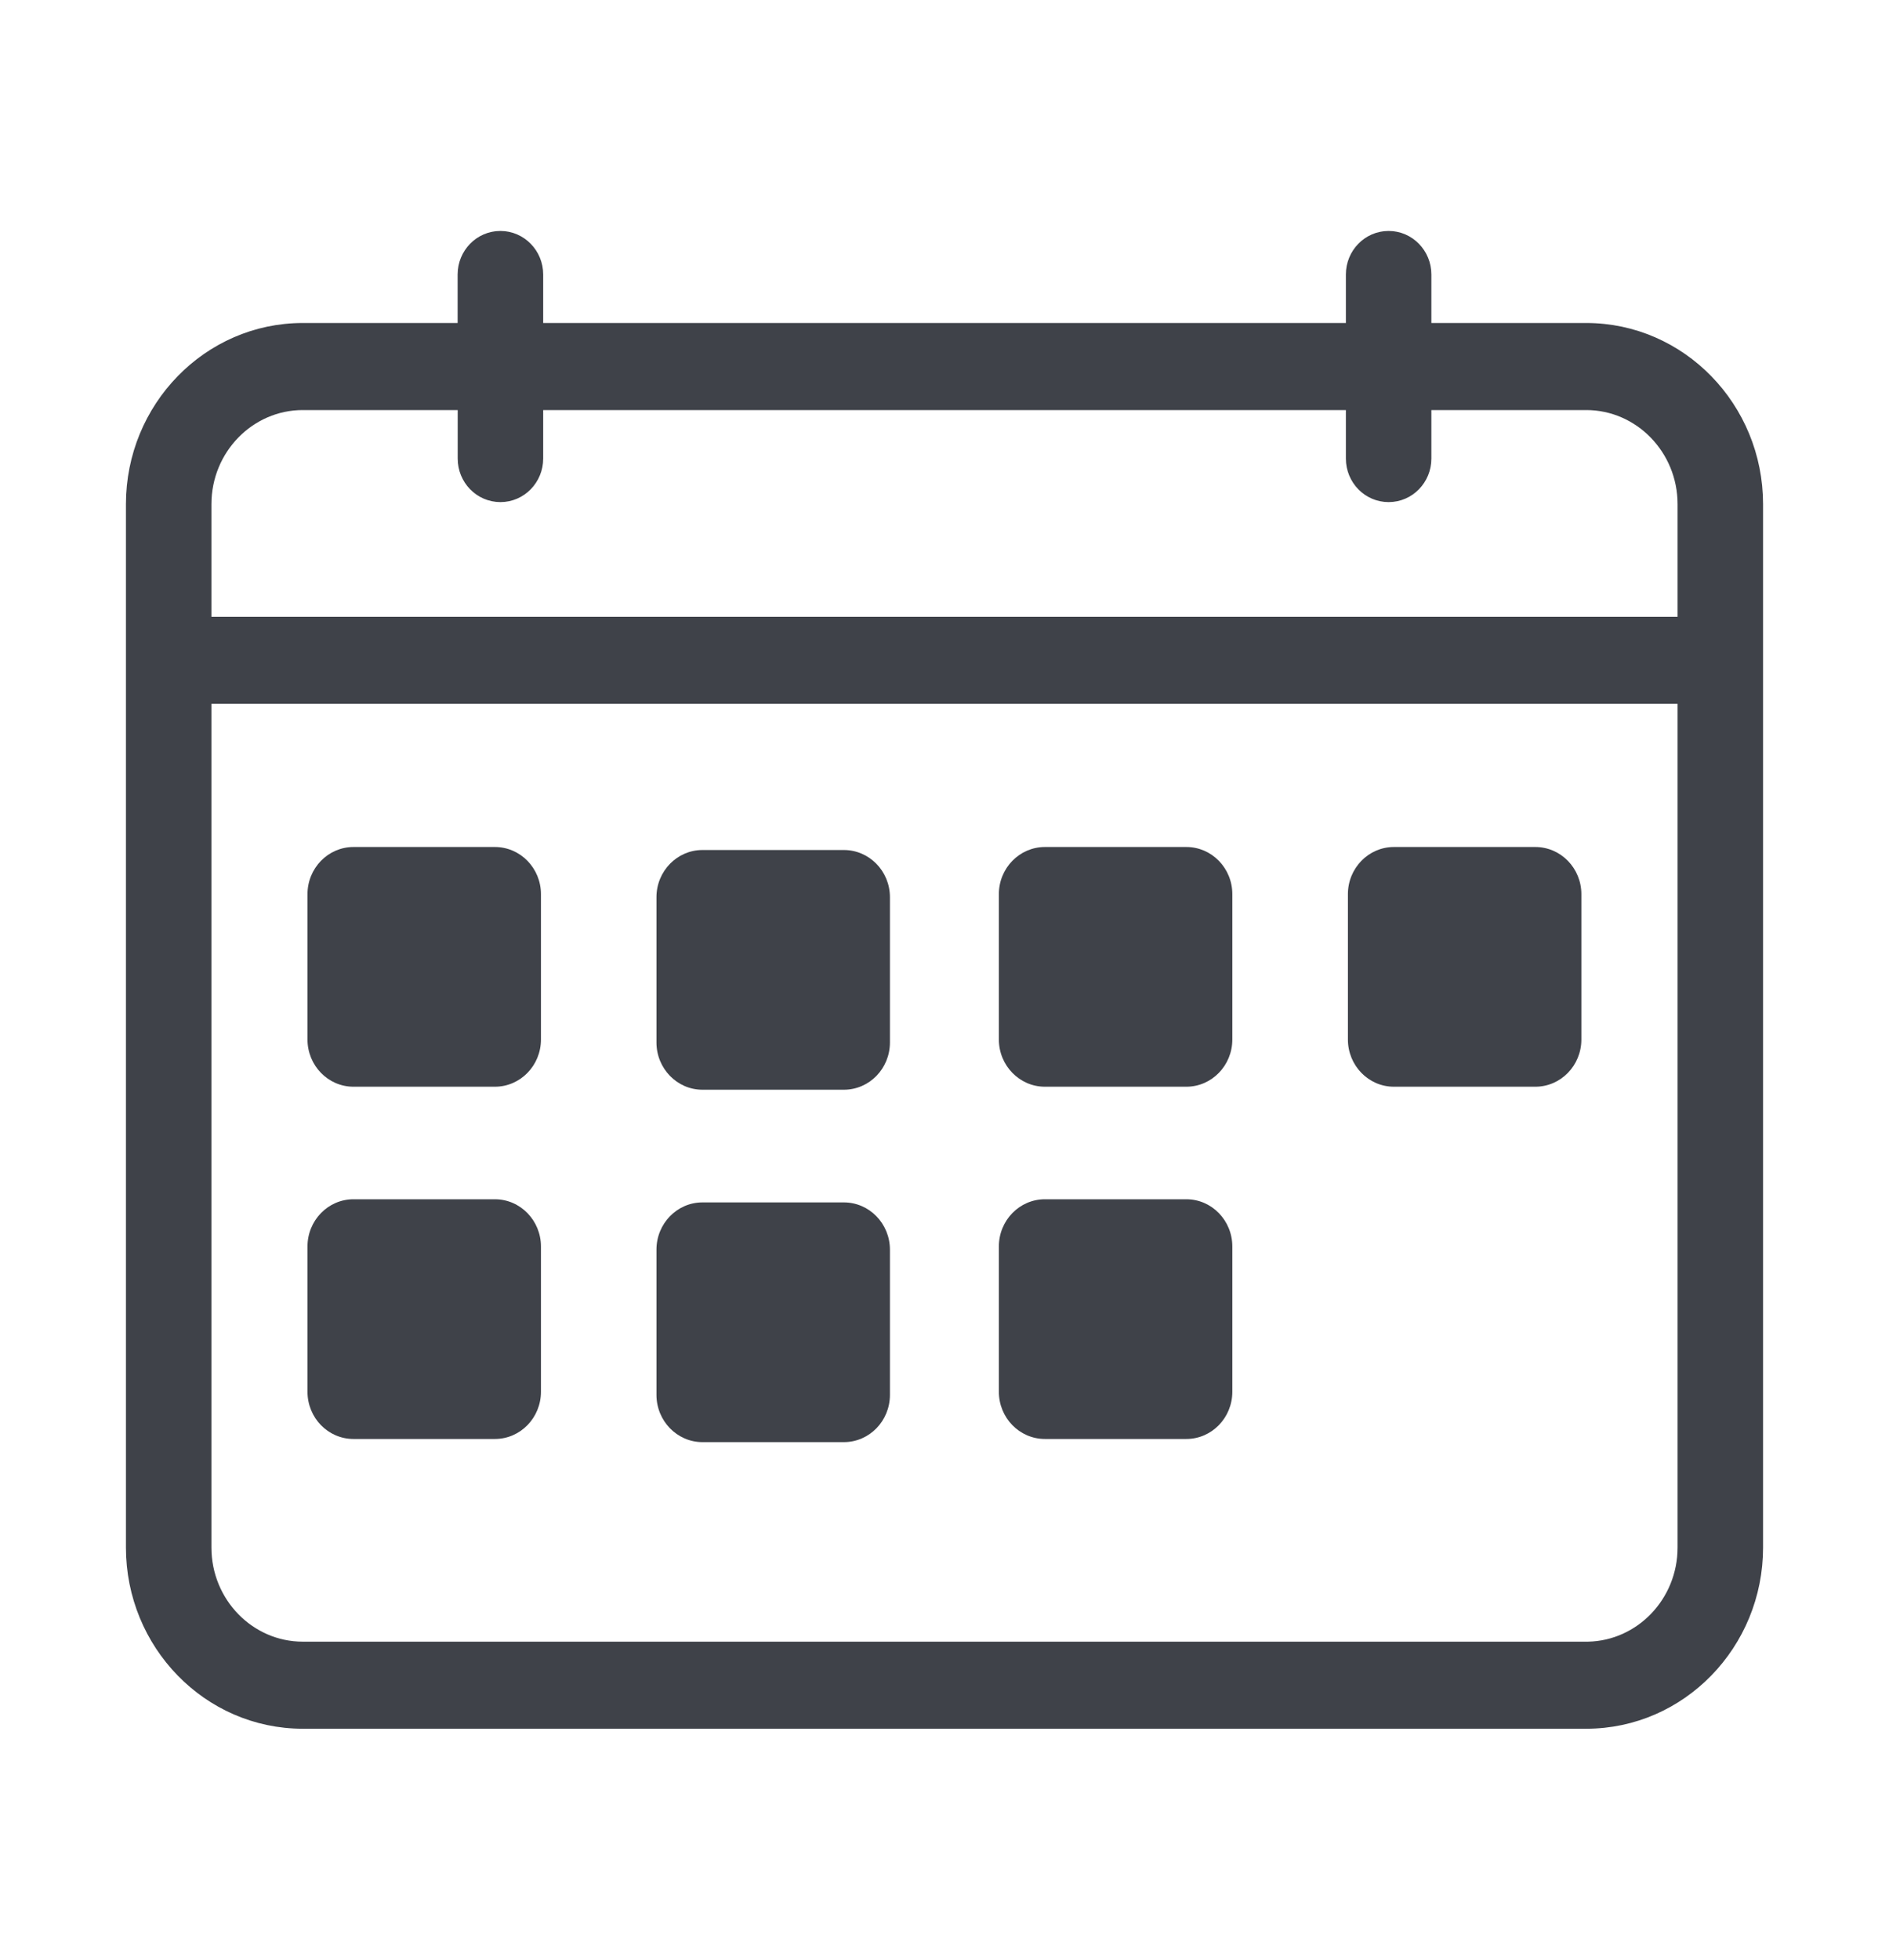 <svg width="27" height="28" viewBox="0 0 27 28" fill="none" xmlns="http://www.w3.org/2000/svg">
<path d="M2.922 22.111V9.956H24.078V22.111C24.078 22.9 23.461 23.54 22.701 23.556H22.673H4.327C3.555 23.556 2.922 22.91 2.922 22.111ZM22.673 4.715H20.359V3.922C20.359 3.636 20.132 3.4 19.848 3.4C19.563 3.4 19.337 3.636 19.337 3.922V4.715H7.664V3.922C7.664 3.636 7.437 3.4 7.152 3.4C6.868 3.4 6.641 3.636 6.641 3.922V4.715H4.327C2.986 4.715 1.9 5.834 1.9 7.204V22.111C1.9 23.481 2.986 24.6 4.327 24.6H22.673C24.014 24.6 25.1 23.481 25.1 22.111V7.204C25.1 5.834 24.014 4.715 22.673 4.715ZM4.327 5.759H6.642V6.552C6.642 6.838 6.868 7.074 7.153 7.074C7.437 7.074 7.664 6.838 7.664 6.552V5.759H19.337V6.552C19.337 6.838 19.563 7.074 19.848 7.074C20.133 7.074 20.359 6.838 20.359 6.552V5.759H22.673C23.445 5.759 24.078 6.405 24.078 7.204V8.913H2.922V7.204C2.922 6.405 3.555 5.759 4.327 5.759Z" fill="#3F4249" stroke="#3F4249" stroke-width="0.2"/>
<path d="M7.074 12.102H5.052C4.69 12.102 4.395 12.404 4.395 12.776V14.852C4.395 15.224 4.689 15.527 5.052 15.527H7.074C7.437 15.527 7.732 15.225 7.732 14.852V12.776C7.732 12.404 7.437 12.102 7.074 12.102Z" fill="#3F4249"/>
<path d="M12.062 12.145H10.04C9.678 12.145 9.383 12.447 9.383 12.819V14.895C9.383 15.267 9.678 15.57 10.04 15.57H12.062C12.425 15.57 12.72 15.268 12.72 14.895V12.819C12.72 12.447 12.425 12.145 12.062 12.145Z" fill="#3F4249"/>
<path d="M16.957 12.102H14.935C14.572 12.102 14.277 12.404 14.277 12.776V14.852C14.277 15.224 14.572 15.527 14.935 15.527H16.957C17.319 15.527 17.614 15.225 17.614 14.852V12.776C17.614 12.404 17.32 12.102 16.957 12.102Z" fill="#3F4249"/>
<path d="M21.945 12.102H19.923C19.561 12.102 19.266 12.404 19.266 12.776V14.852C19.266 15.224 19.56 15.527 19.923 15.527H21.945C22.308 15.527 22.603 15.225 22.603 14.852V12.776C22.603 12.404 22.308 12.102 21.945 12.102Z" fill="#3F4249"/>
<path d="M7.074 17.135H5.052C4.69 17.135 4.395 17.437 4.395 17.81V19.885C4.395 20.258 4.689 20.56 5.052 20.56H7.074C7.437 20.56 7.732 20.258 7.732 19.885V17.81C7.732 17.438 7.437 17.135 7.074 17.135Z" fill="#3F4249"/>
<path d="M12.062 17.18H10.04C9.678 17.18 9.383 17.482 9.383 17.855V19.93C9.383 20.302 9.678 20.605 10.04 20.605H12.062C12.425 20.605 12.72 20.303 12.72 19.93V17.855C12.72 17.483 12.425 17.18 12.062 17.18Z" fill="#3F4249"/>
<path d="M16.957 17.135H14.935C14.572 17.135 14.277 17.437 14.277 17.81V19.885C14.277 20.258 14.572 20.56 14.935 20.56H16.957C17.319 20.56 17.614 20.258 17.614 19.885V17.81C17.614 17.438 17.32 17.135 16.957 17.135Z" fill="#3F4249"/>
</svg>
